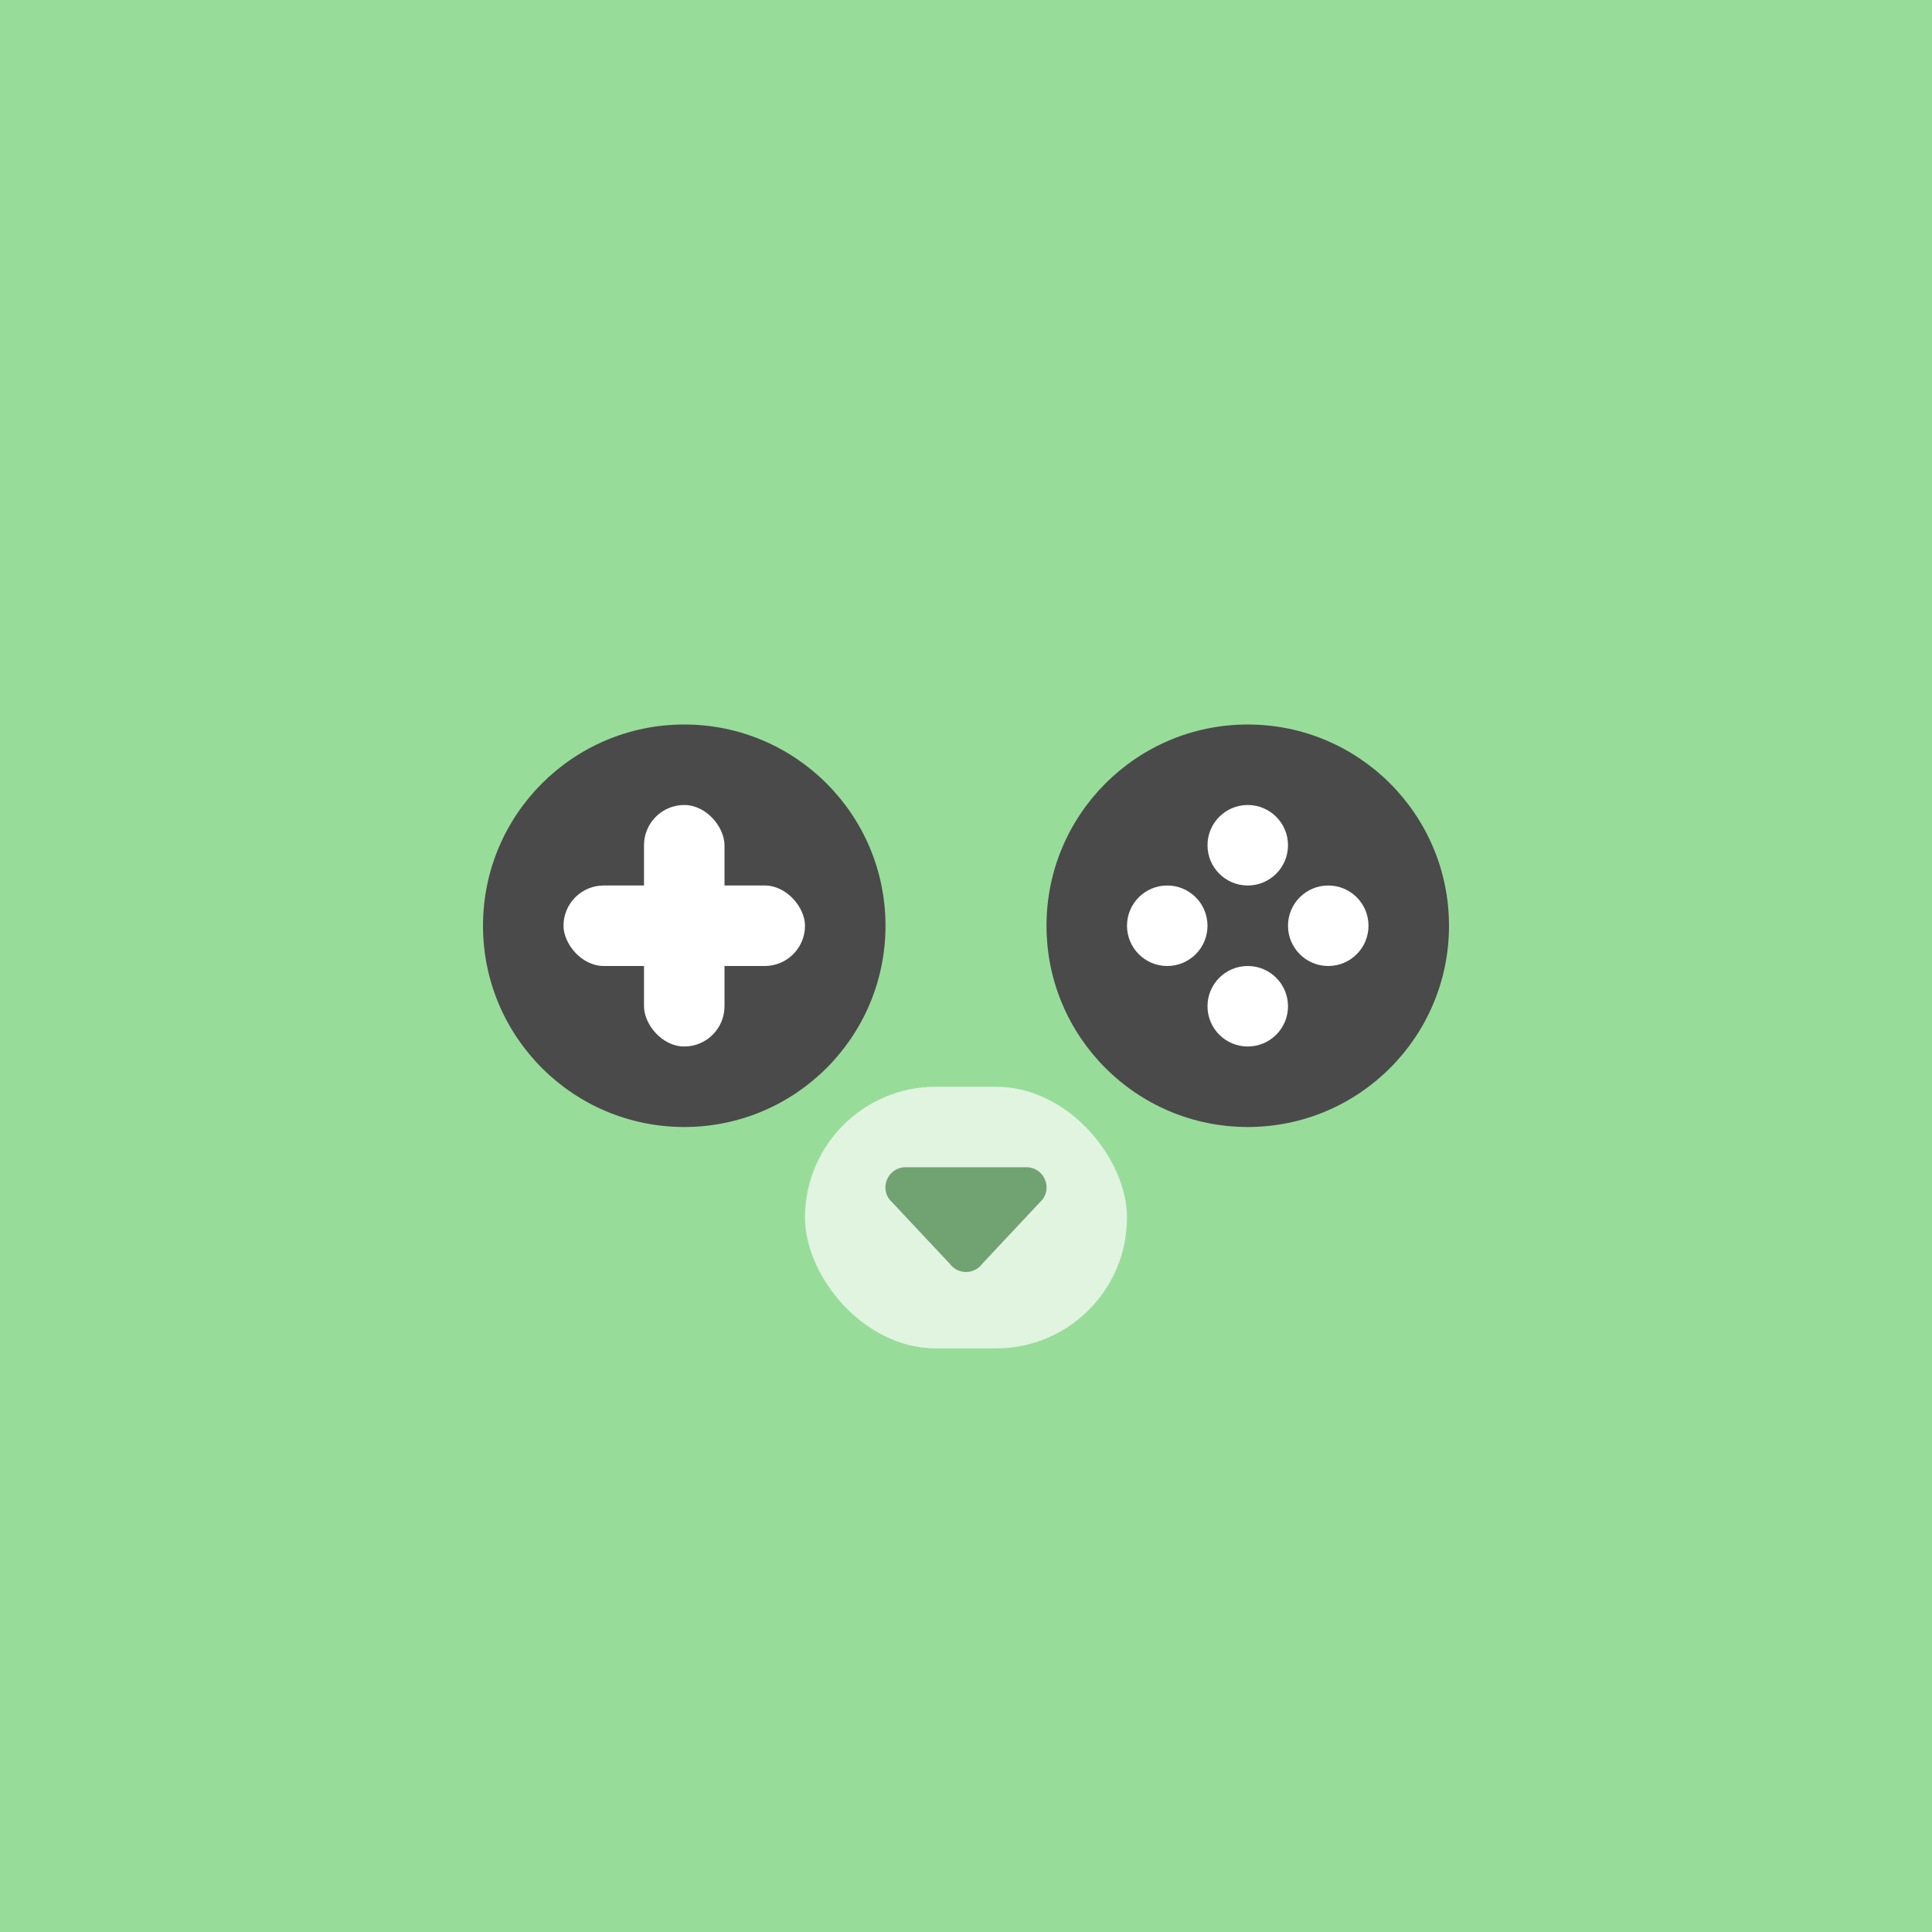 <svg xmlns="http://www.w3.org/2000/svg" width="192" height="192">
  <rect width="100%" height="100%" style="opacity:1;fill:#98dc9a;stroke-width:4" />
  <circle cx="124" cy="92" r="20"
    style="opacity:1;vector-effect:none;fill:#4a4a4a;fill-opacity:1;stroke-width:4;paint-order:stroke fill markers" />
  <circle cx="124" cy="84" r="4"
    style="opacity:1;vector-effect:none;fill:#fff;fill-opacity:1;stroke-width:4;paint-order:stroke fill markers" />
  <circle cx="116" cy="92" r="4"
    style="opacity:1;vector-effect:none;fill:#fff;fill-opacity:1;stroke-width:4;paint-order:stroke fill markers" />
  <circle cx="132" cy="92" r="4"
    style="opacity:1;vector-effect:none;fill:#fff;fill-opacity:1;stroke-width:4;paint-order:stroke fill markers" />
  <circle cx="124" cy="100" r="4"
    style="opacity:1;vector-effect:none;fill:#fff;fill-opacity:1;stroke-width:4;paint-order:stroke fill markers" />
  <circle cx="68" cy="92" r="20"
    style="opacity:1;vector-effect:none;fill:#4a4a4a;fill-opacity:1;stroke-width:4;paint-order:stroke fill markers" />
  <rect width="8" height="24" x="64" y="80" ry="4"
    style="opacity:1;vector-effect:none;fill:#fff;fill-opacity:1;stroke-width:4;paint-order:stroke fill markers" />
  <rect width="24" height="8" x="56" y="88" ry="4"
    style="opacity:1;vector-effect:none;fill:#fff;fill-opacity:1;stroke-width:4;paint-order:stroke fill markers" />
  <rect width="32" height="26" x="80" y="108" ry="13"
    style="opacity:1;vector-effect:none;fill:#e0f4e0;fill-opacity:1;stroke-width:4;stroke-linecap:round;stroke-linejoin:round;paint-order:stroke fill markers" />
  <path d="M90 116c-1.651-.003-2.595 1.884-1.602 3.203l6 6.401a2 2 0 0 0 3.204 0l6-6.4c.993-1.32.05-3.207-1.602-3.204Z"
    style="color:#000;font-style:normal;font-variant:normal;font-weight:400;font-stretch:normal;font-size:medium;line-height:normal;font-family:sans-serif;font-variant-ligatures:normal;font-variant-position:normal;font-variant-caps:normal;font-variant-numeric:normal;font-variant-alternates:normal;font-feature-settings:normal;text-indent:0;text-align:start;text-decoration:none;text-decoration-line:none;text-decoration-style:solid;text-decoration-color:#000;letter-spacing:normal;word-spacing:normal;text-transform:none;writing-mode:lr-tb;direction:ltr;text-orientation:mixed;dominant-baseline:auto;baseline-shift:baseline;text-anchor:start;white-space:normal;shape-padding:0;clip-rule:nonzero;display:inline;overflow:visible;visibility:visible;opacity:1;isolation:auto;mix-blend-mode:normal;color-interpolation:sRGB;color-interpolation-filters:linearRGB;solid-color:#000;solid-opacity:1;vector-effect:none;fill:#71a372;fill-opacity:1;fill-rule:nonzero;stroke:none;stroke-width:4px;stroke-linecap:round;stroke-linejoin:round;stroke-miterlimit:4;stroke-dasharray:none;stroke-dashoffset:0;stroke-opacity:1;color-rendering:auto;image-rendering:auto;shape-rendering:auto;text-rendering:auto;enable-background:accumulate" />
</svg>
